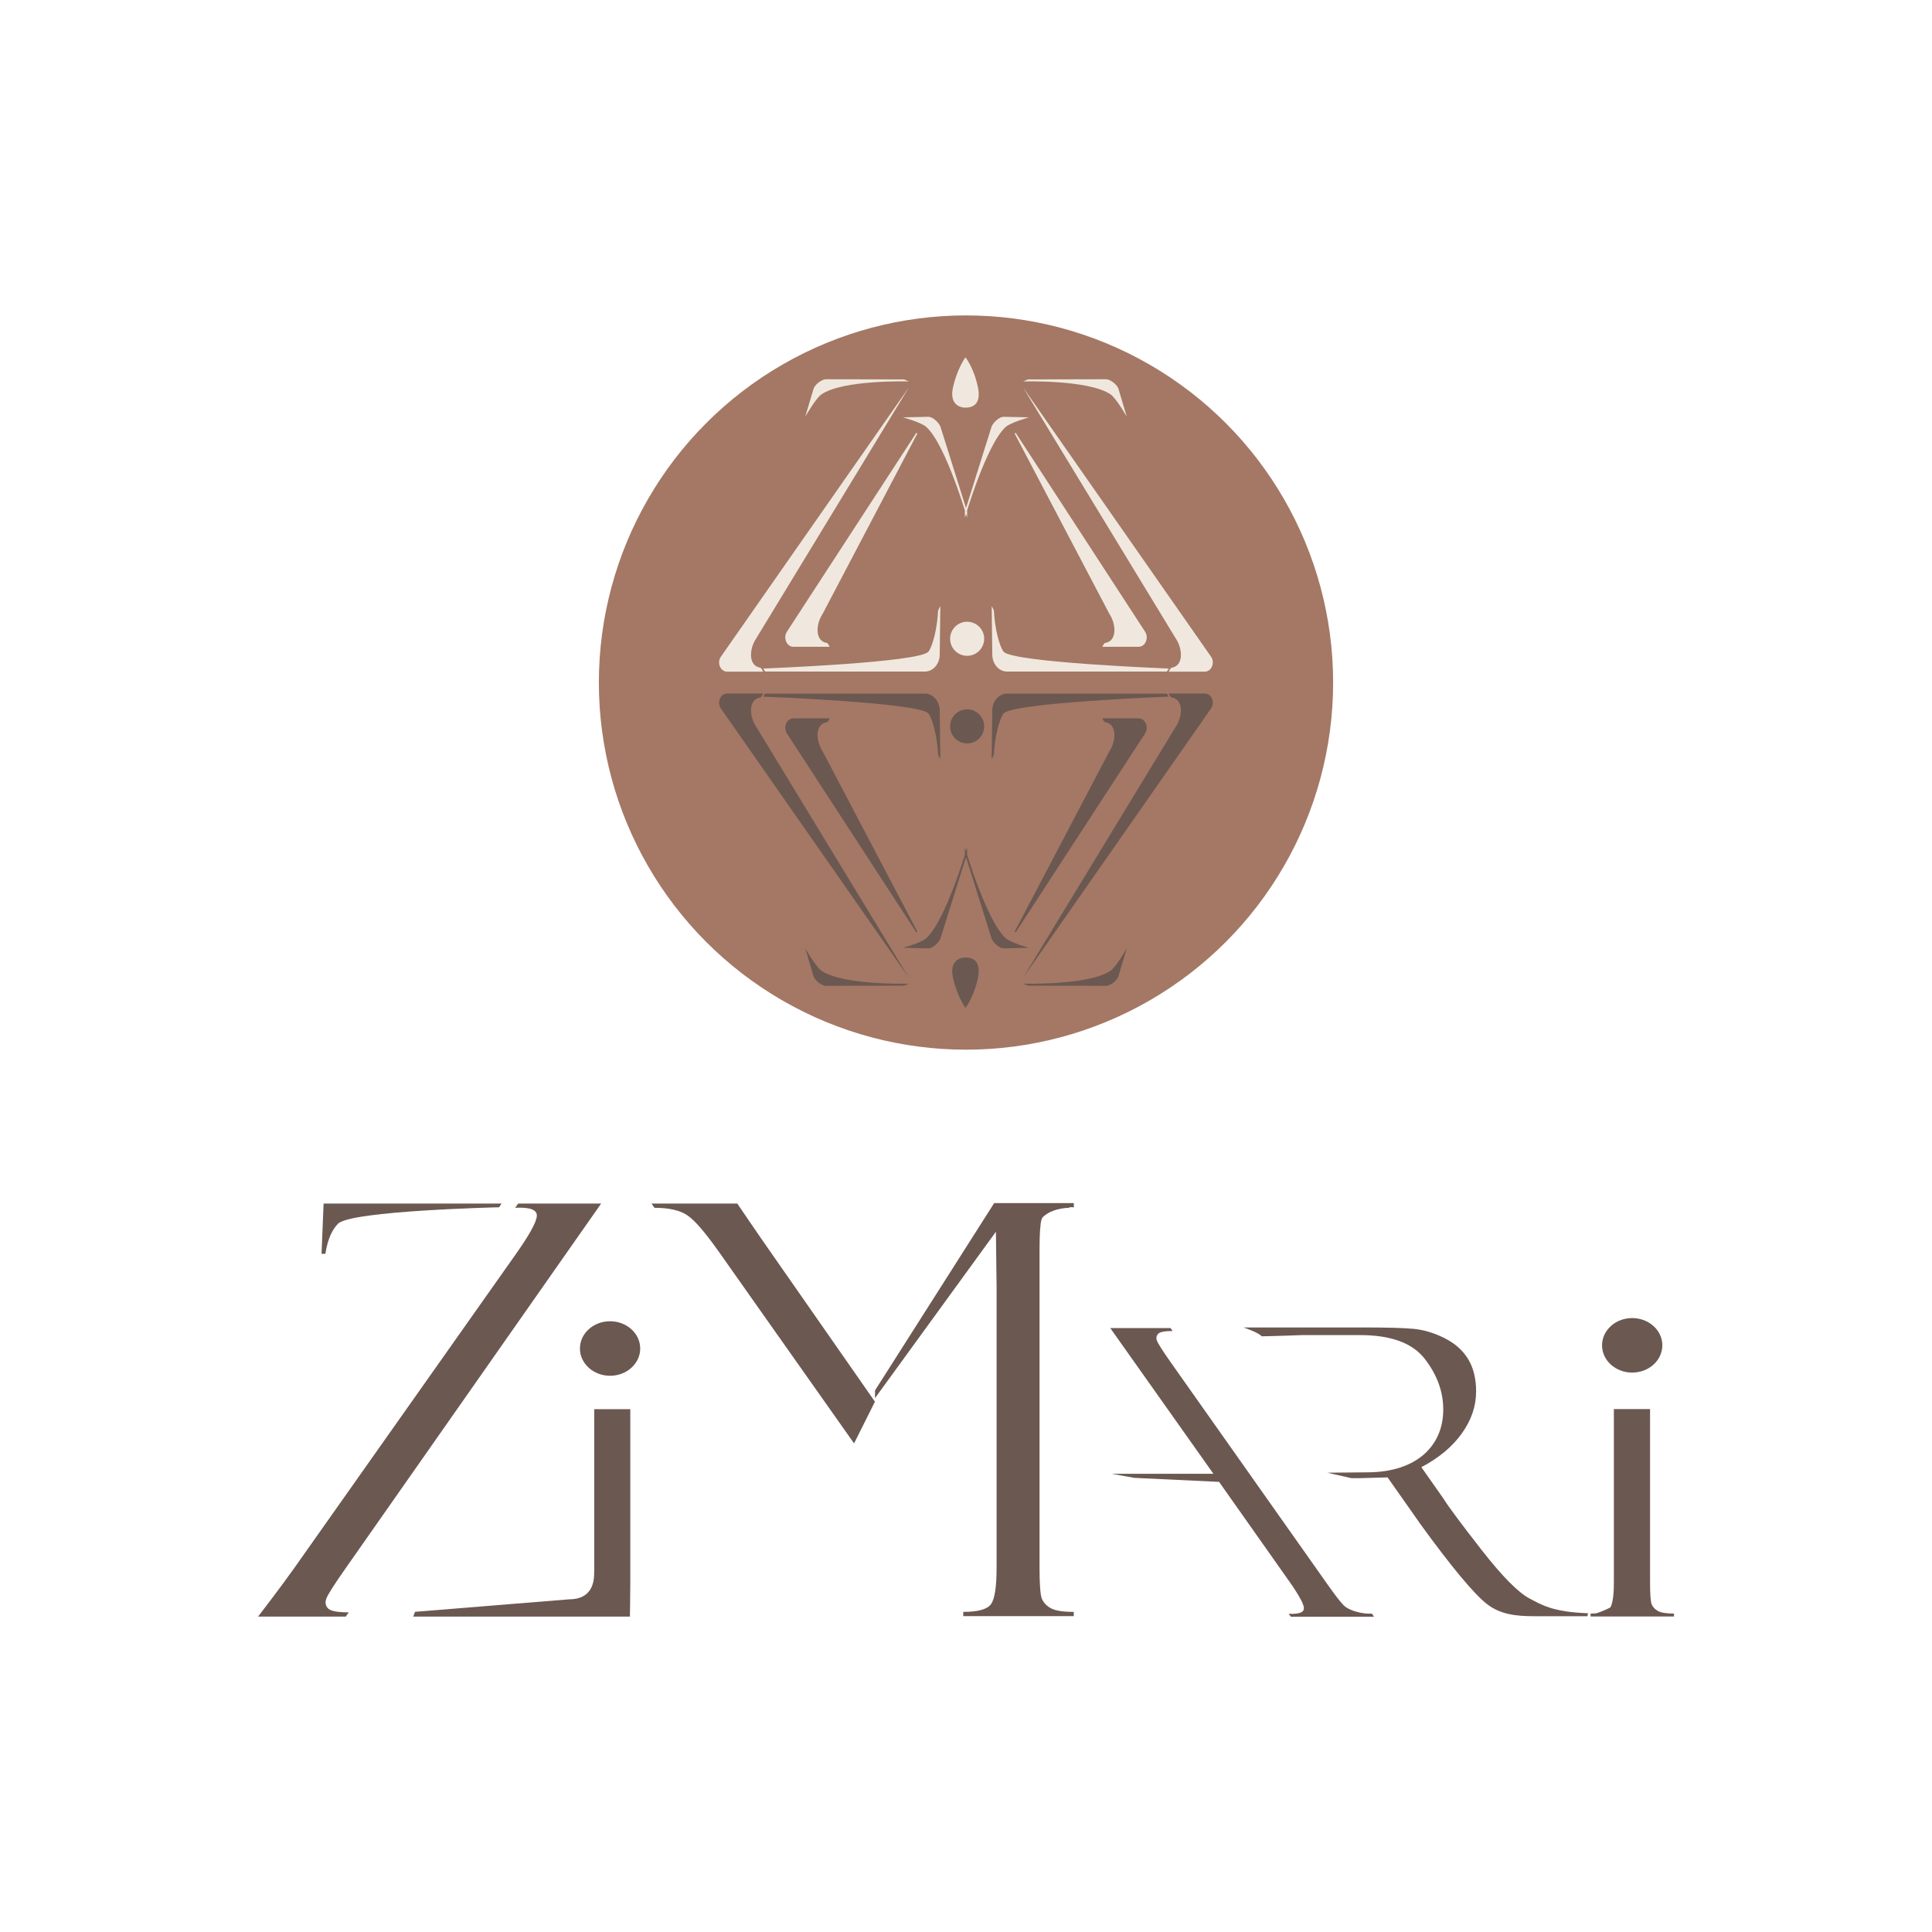 <?xml version="1.0" encoding="UTF-8"?><svg id="Layer_1" xmlns="http://www.w3.org/2000/svg" viewBox="0 0 255.12 255.12"><defs><style>.cls-1{fill:#a47865;}.cls-2{fill:#6b5851;}.cls-3{fill:#f0e8de;}</style></defs><path class="cls-2" d="M79.38,158.93l-33.67,48.06c-1.6,2.27-2.48,3.66-2.64,4.16-.16.51-.07.93.27,1.26.34.33,1.24.5,2.71.5l-.39.56h-11.58s3.01-3.91,4.77-6.4l29.25-41.44c1.83-2.59,2.76-4.29,2.79-5.09.03-.8-.92-1.15-2.86-1.05l.39-.56h10.95Z"/><path class="cls-2" d="M78.46,207.41c0,.14,0,.28,0,.41-.02,1.11-.3,3.37-3.31,3.37,0,0-20.35,1.65-20.35,1.65l-.23.63h28.61s.05-2.94.05-4.53v-22.86h-4.76v21.34Z"/><path class="cls-2" d="M66.23,158.93h-23.5l-.27,6.63h.51c.32-2.11.99-3.3,1.68-3.98,1.77-1.72,21.26-2.16,21.26-2.16l.32-.49Z"/><path class="cls-2" d="M209.62,213.43s0,.02.08-.4c-4.72-.16-6.2-1.16-7.69-1.93-1.49-.77-3.61-2.9-6.35-6.41s-4.42-5.77-5.06-6.81l-2.91-4.14c2.3-1.21,4.08-2.69,5.34-4.45,1.26-1.76,1.89-3.6,1.89-5.54,0-1.69-.35-3.13-1.06-4.29-.71-1.17-1.76-2.09-3.15-2.78s-2.75-1.09-4.08-1.21c-1.33-.12-3.47-.18-6.44-.18h-15.98s2.02.68,2.39,1.17c1.5-.02,5.34-.16,5.34-.16h7.66c4.08,0,6.93,1.05,8.55,3.15,1.62,2.1,2.43,4.32,2.43,6.67s-.82,4.37-2.47,5.86c-1.65,1.49-4.17,2.44-7.58,2.44l-5.26.05,3.18.72h1.1l3.68-.1,4.15,5.9s.02.07.06.1c4.26,5.87,7.25,9.46,8.97,10.77,1.72,1.31,3.75,1.56,6.14,1.56h7.09Z"/><path class="cls-2" d="M217.87,186.07h-4.76v22.91c0,.97-.05,1.74-.16,2.32-.07.42-.18.74-.3.96-.58.3-1.19.56-1.84.77-.24.02-.49.04-.77.04v.39h11.01v-.39c-1.03,0-1.74-.12-2.14-.35-.4-.23-.67-.53-.81-.88s-.21-1.33-.21-2.91v-22.86Z"/><path class="cls-2" d="M181.19,213.08c-.11.01-.26,0-.39,0-.44,0-.95-.06-1.58-.22-.81-.21-1.41-.51-1.81-.9-.4-.4-1.13-1.34-2.17-2.82l-20.64-29.24c-1.12-1.59-1.73-2.55-1.84-2.91-.06-.18-.07-.35-.03-.5.03-.14.11-.27.22-.38.24-.23.87-.35,1.89-.35l-.27-.39h-7.96l13.62,19.24h-13.44l2.99.54,11.2.53,8.45,11.98.81,1.15c.12.17.22.32.33.47,0,.01.01.02.02.03.1.15.2.29.29.43.83,1.26,1.27,2.12,1.3,2.59,0,0,0,.02,0,.03.02.4-.33.64-1.04.72-.27.03-.59.04-.96.02l.27.39h10.99l-.27-.39Z"/><path class="cls-2" d="M115.54,184.63l15.97-21.98.09,7.31v37.05c0,2.49-.24,4.09-.72,4.79-.48.7-1.71,1.05-3.68,1.05v.56h14.59v-.56c-1.47,0-2.49-.17-3.06-.5-.57-.33-.96-.75-1.16-1.26-.2-.51-.3-1.89-.3-4.16v-41.85c0-2.12.09-3.47.26-4.03.04-.12.1-.22.17-.33.79-.75,1.96-1.17,3.53-1.24v-.07c.19,0,.38,0,.57.02v-.56h-10.52l-15.73,24.73"/><path class="cls-2" d="M115.54,185.1l-13.73-19.69c-1.6-2.27-4.45-6.48-4.45-6.48h-11.33l.39.56c1.97,0,3.45.35,4.43,1.05.98.7,2.34,2.3,4.1,4.79l6.7,9.5,11.13,15.77,2.75-5.5Z"/><ellipse class="cls-2" cx="215.53" cy="177.65" rx="3.98" ry="3.6"/><ellipse class="cls-2" cx="80.56" cy="178.07" rx="3.98" ry="3.6"/><circle class="cls-1" cx="127.56" cy="90.13" r="48.48"/><path class="cls-3" d="M101.03,88.68h21.1c1.07,0,1.95-.99,1.96-2.23l.08-6.43-.29.58c-.11,2.41-.74,4.74-1.27,5.44-1.11,1.45-21.83,2.24-21.83,2.24l.25.39Z"/><path class="cls-3" d="M100.77,88.68s-.23-.49-.37-.51c-1.61-.24-1.46-2.48-.58-3.81l20.19-33.19-24.82,35.55c-.55.79-.06,1.97.82,1.97h4.76"/><path class="cls-3" d="M109.56,85.41s-.23-.49-.37-.51c-1.61-.24-1.46-2.48-.58-3.81l12.53-23.85-.15-.07-17.08,26.25c-.53.82-.03,1.99.86,1.99h4.79"/><path class="cls-3" d="M127.71,67.57l-3.51-11.18c-.14-.49-1.03-1.44-1.74-1.35l-3.23.07s2.43.66,3.11,1.29c2.59,2.39,5.37,11.97,5.37,11.97v-.79Z"/><path class="cls-3" d="M119.37,50.1l-10.3-.02c-.45-.02-1.52.63-1.69,1.43l-1.05,3.52s1.37-2.4,2.11-2.93c2.84-1.99,11.58-1.73,11.58-1.73l-.65-.27Z"/><path class="cls-3" d="M127.49,53.83c.92,0,2.09-.41,1.66-2.61-.51-2.6-1.66-4.04-1.66-4.04,0,0-1.12,1.51-1.66,4.04-.43,2.02.74,2.61,1.66,2.61Z"/><path class="cls-3" d="M154.09,88.68h-21.1c-1.07,0-1.95-.99-1.96-2.23l-.08-6.43.29.58c.11,2.41.74,4.74,1.27,5.44,1.11,1.45,21.83,2.24,21.83,2.24l-.25.39Z"/><path class="cls-3" d="M154.34,88.68s.23-.49.37-.51c1.61-.24,1.46-2.48.58-3.81l-20.19-33.19,24.82,35.55c.55.79.06,1.97-.82,1.97h-4.76"/><path class="cls-3" d="M145.56,85.41s.23-.49.37-.51c1.61-.24,1.46-2.48.58-3.81l-12.53-23.85.15-.07,17.08,26.25c.53.82.03,1.99-.86,1.99h-4.79"/><path class="cls-3" d="M127.41,67.57l3.51-11.18c.14-.49,1.03-1.44,1.74-1.35l3.23.07s-2.43.66-3.11,1.29c-2.59,2.39-5.37,11.97-5.37,11.97v-.79Z"/><path class="cls-3" d="M135.75,50.1l10.3-.02c.45-.02,1.52.63,1.69,1.43l1.05,3.52s-1.37-2.4-2.11-2.93c-2.84-1.99-11.58-1.73-11.58-1.73l.65-.27Z"/><circle class="cls-3" cx="127.71" cy="84.35" r="2.25"/><path class="cls-2" d="M101.03,91.59h21.1c1.07,0,1.95.99,1.96,2.23l.08,6.43-.29-.58c-.11-2.41-.74-4.74-1.27-5.44-1.11-1.45-21.83-2.24-21.83-2.24l.25-.39Z"/><path class="cls-2" d="M100.77,91.59s-.23.49-.37.51c-1.61.24-1.46,2.48-.58,3.81l20.19,33.19-24.82-35.55c-.55-.79-.06-1.97.82-1.97h4.76"/><path class="cls-2" d="M109.56,94.86s-.23.49-.37.51c-1.61.24-1.46,2.48-.58,3.81l12.53,23.85-.15.07-17.08-26.25c-.53-.82-.03-1.99.86-1.99h4.79"/><path class="cls-2" d="M127.71,112.7l-3.51,11.18c-.14.49-1.03,1.44-1.74,1.35l-3.23-.07s2.43-.66,3.11-1.29c2.59-2.39,5.37-11.97,5.37-11.97v.79Z"/><path class="cls-2" d="M119.37,130.16l-10.3.02c-.45.02-1.52-.63-1.69-1.43l-1.05-3.52s1.37,2.4,2.11,2.93c2.84,1.99,11.58,1.73,11.58,1.73l-.65.27Z"/><path class="cls-2" d="M127.49,126.44c.92,0,2.09.41,1.66,2.61-.51,2.6-1.66,4.04-1.66,4.04,0,0-1.12-1.51-1.66-4.04-.43-2.02.74-2.61,1.66-2.61Z"/><path class="cls-2" d="M154.09,91.59h-21.1c-1.07,0-1.95.99-1.96,2.23l-.08,6.43.29-.58c.11-2.41.74-4.74,1.27-5.44,1.11-1.45,21.83-2.24,21.83-2.24l-.25-.39Z"/><path class="cls-2" d="M154.34,91.59s.23.49.37.51c1.61.24,1.46,2.48.58,3.81l-20.19,33.19,24.82-35.55c.55-.79.06-1.97-.82-1.97h-4.76"/><path class="cls-2" d="M145.56,94.86s.23.49.37.51c1.61.24,1.46,2.48.58,3.81l-12.53,23.85.15.07,17.08-26.25c.53-.82.03-1.99-.86-1.99h-4.79"/><path class="cls-2" d="M127.41,112.7l3.51,11.18c.14.49,1.03,1.44,1.74,1.35l3.23-.07s-2.43-.66-3.11-1.29c-2.59-2.39-5.37-11.97-5.37-11.97v.79Z"/><path class="cls-2" d="M135.75,130.16l10.3.02c.45.02,1.52-.63,1.69-1.43l1.05-3.52s-1.37,2.4-2.11,2.93c-2.84,1.99-11.58,1.73-11.58,1.73l.65.27Z"/><circle class="cls-2" cx="127.71" cy="95.92" r="2.25"/></svg>